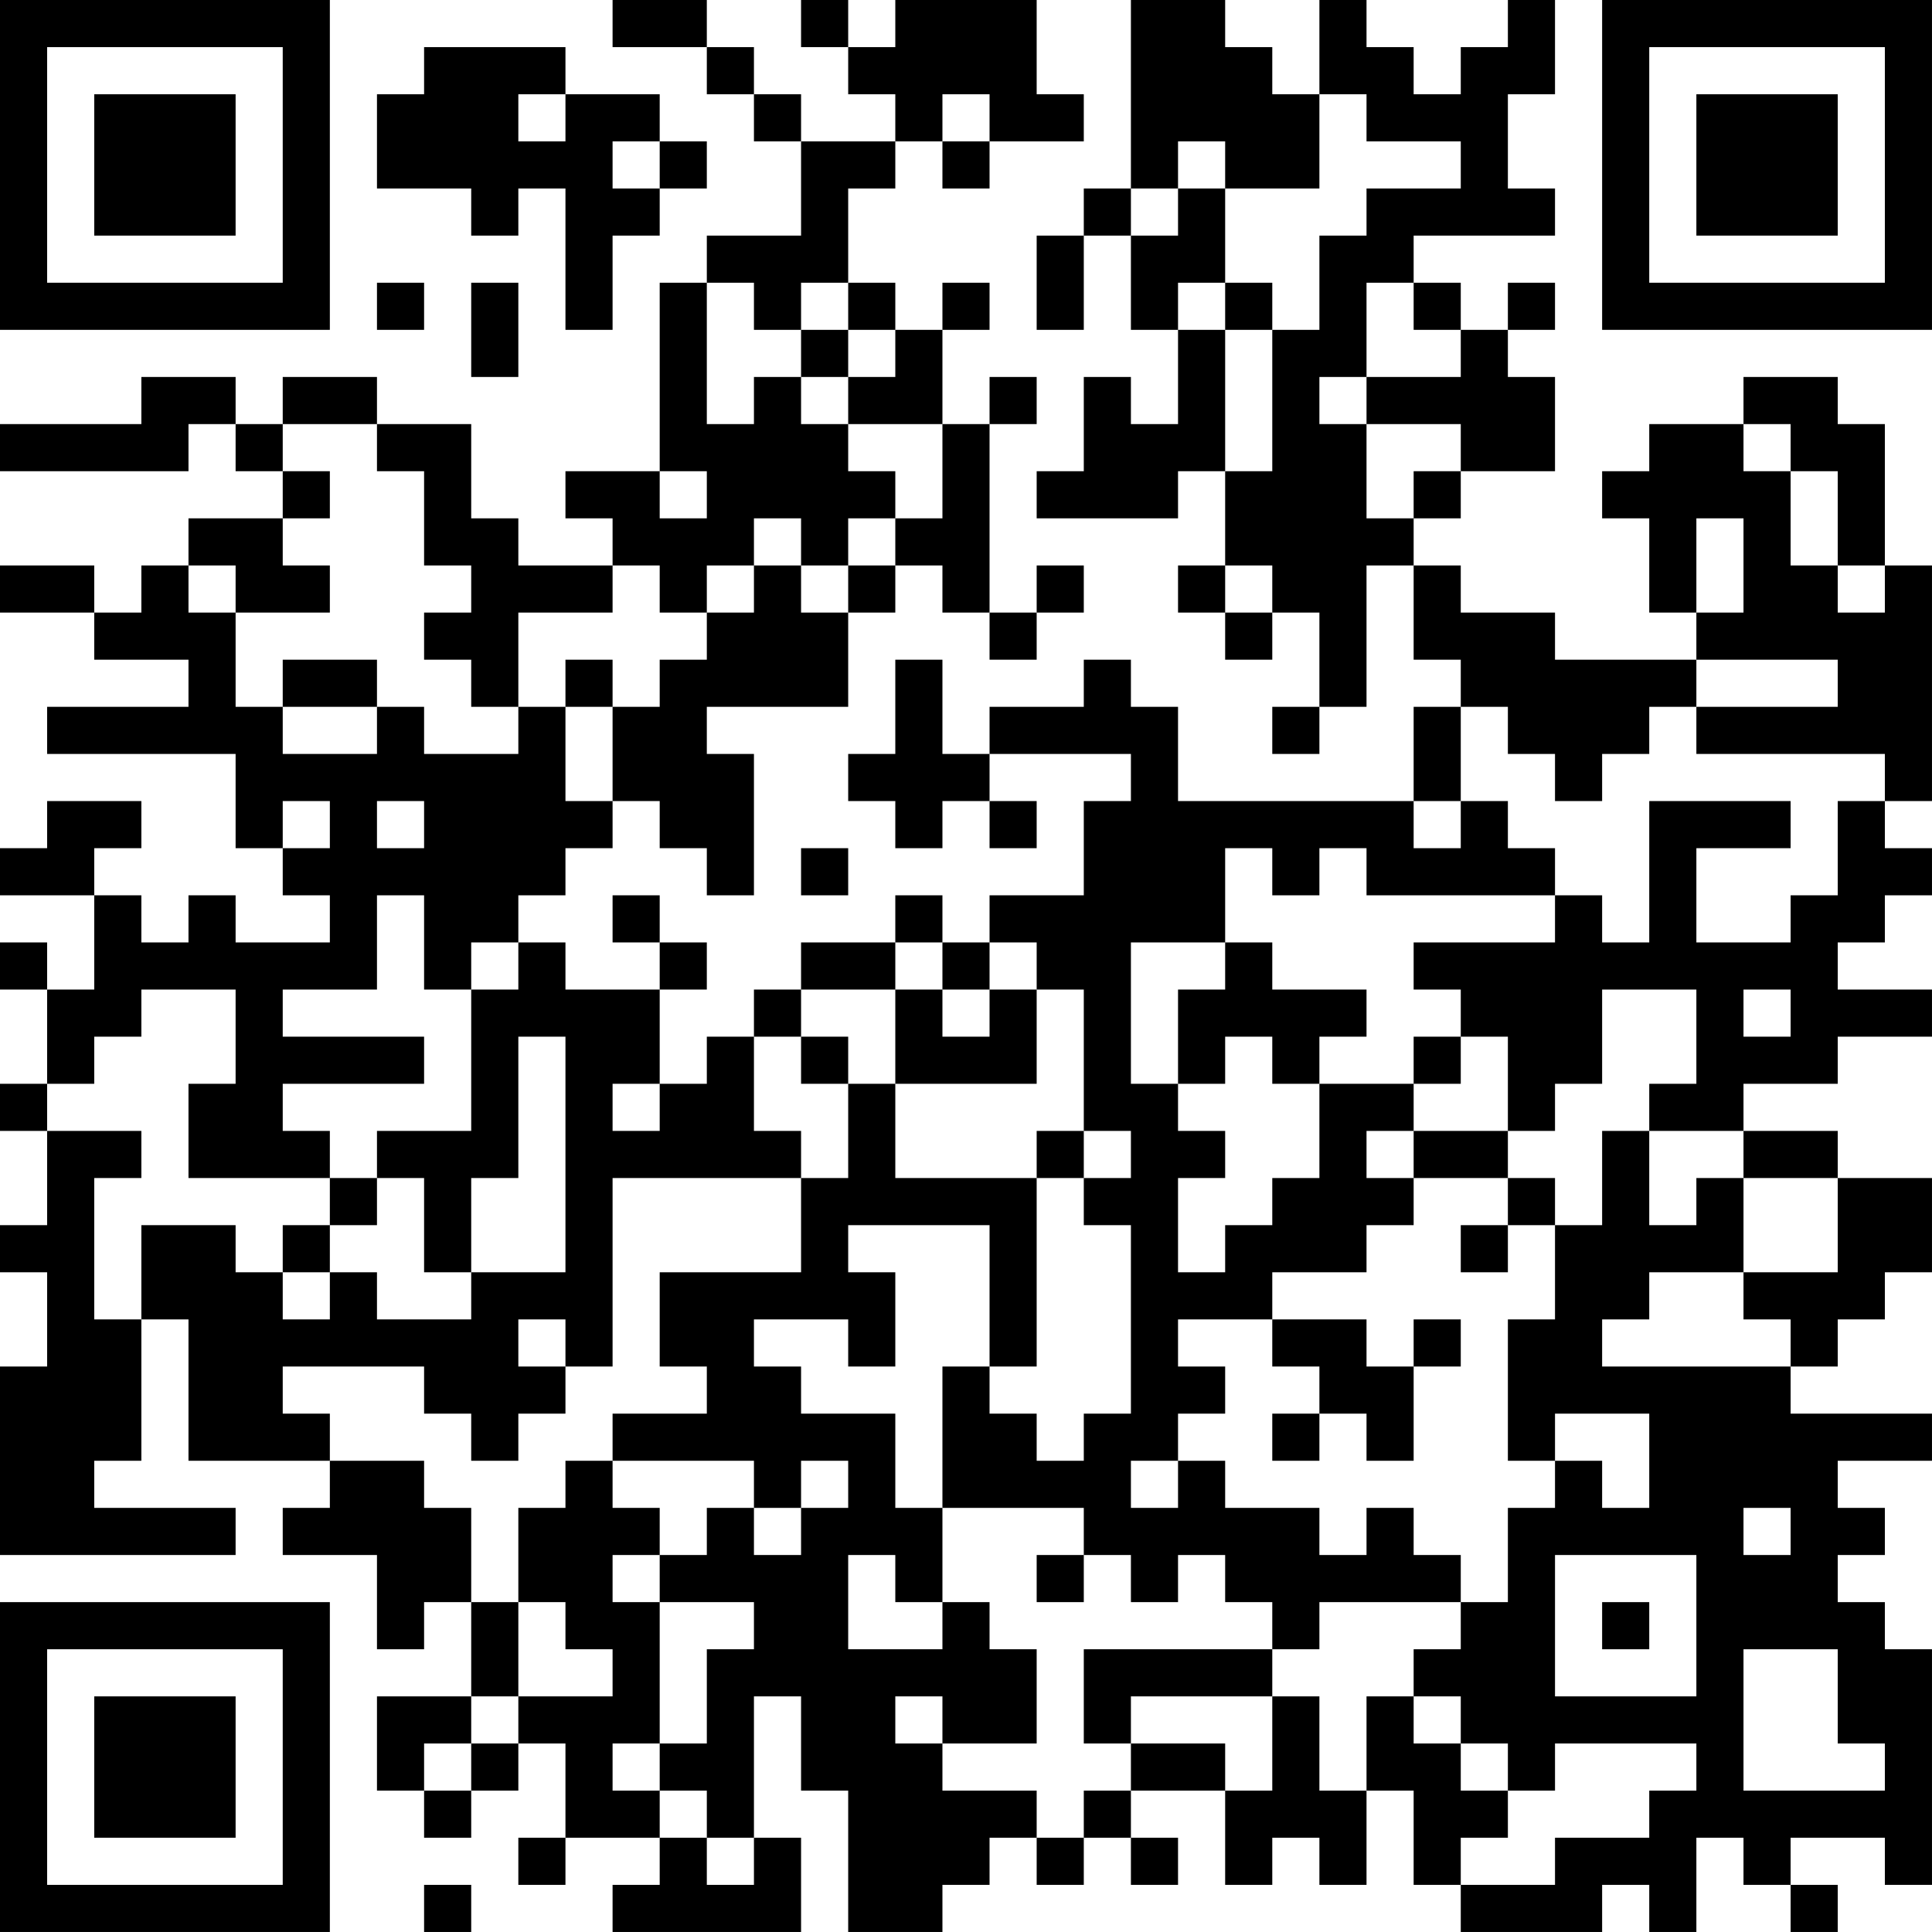 <?xml version="1.0" encoding="UTF-8"?>
<svg xmlns="http://www.w3.org/2000/svg" version="1.1" width="200" height="200" viewBox="0 0 200 200"><rect x="0" y="0" width="200" height="200" fill="#ffffff"/><g transform="scale(4.878)"><g transform="translate(0,0)"><path fill-rule="evenodd" d="M13 0L13 1L15 1L15 2L16 2L16 3L17 3L17 5L15 5L15 6L14 6L14 10L12 10L12 11L13 11L13 12L11 12L11 11L10 11L10 9L8 9L8 8L6 8L6 9L5 9L5 8L3 8L3 9L0 9L0 10L4 10L4 9L5 9L5 10L6 10L6 11L4 11L4 12L3 12L3 13L2 13L2 12L0 12L0 13L2 13L2 14L4 14L4 15L1 15L1 16L5 16L5 18L6 18L6 19L7 19L7 20L5 20L5 19L4 19L4 20L3 20L3 19L2 19L2 18L3 18L3 17L1 17L1 18L0 18L0 19L2 19L2 21L1 21L1 20L0 20L0 21L1 21L1 23L0 23L0 24L1 24L1 26L0 26L0 27L1 27L1 29L0 29L0 33L5 33L5 32L2 32L2 31L3 31L3 28L4 28L4 31L7 31L7 32L6 32L6 33L8 33L8 35L9 35L9 34L10 34L10 36L8 36L8 38L9 38L9 39L10 39L10 38L11 38L11 37L12 37L12 39L11 39L11 40L12 40L12 39L14 39L14 40L13 40L13 41L17 41L17 39L16 39L16 36L17 36L17 38L18 38L18 41L20 41L20 40L21 40L21 39L22 39L22 40L23 40L23 39L24 39L24 40L25 40L25 39L24 39L24 38L26 38L26 40L27 40L27 39L28 39L28 40L29 40L29 38L30 38L30 40L31 40L31 41L34 41L34 40L35 40L35 41L36 41L36 39L37 39L37 40L38 40L38 41L39 41L39 40L38 40L38 39L40 39L40 40L41 40L41 35L40 35L40 34L39 34L39 33L40 33L40 32L39 32L39 31L41 31L41 30L38 30L38 29L39 29L39 28L40 28L40 27L41 27L41 25L39 25L39 24L37 24L37 23L39 23L39 22L41 22L41 21L39 21L39 20L40 20L40 19L41 19L41 18L40 18L40 17L41 17L41 12L40 12L40 9L39 9L39 8L37 8L37 9L35 9L35 10L34 10L34 11L35 11L35 13L36 13L36 14L33 14L33 13L31 13L31 12L30 12L30 11L31 11L31 10L33 10L33 8L32 8L32 7L33 7L33 6L32 6L32 7L31 7L31 6L30 6L30 5L33 5L33 4L32 4L32 2L33 2L33 0L32 0L32 1L31 1L31 2L30 2L30 1L29 1L29 0L28 0L28 2L27 2L27 1L26 1L26 0L24 0L24 4L23 4L23 5L22 5L22 7L23 7L23 5L24 5L24 7L25 7L25 9L24 9L24 8L23 8L23 10L22 10L22 11L25 11L25 10L26 10L26 12L25 12L25 13L26 13L26 14L27 14L27 13L28 13L28 15L27 15L27 16L28 16L28 15L29 15L29 12L30 12L30 14L31 14L31 15L30 15L30 17L25 17L25 15L24 15L24 14L23 14L23 15L21 15L21 16L20 16L20 14L19 14L19 16L18 16L18 17L19 17L19 18L20 18L20 17L21 17L21 18L22 18L22 17L21 17L21 16L24 16L24 17L23 17L23 19L21 19L21 20L20 20L20 19L19 19L19 20L17 20L17 21L16 21L16 22L15 22L15 23L14 23L14 21L15 21L15 20L14 20L14 19L13 19L13 20L14 20L14 21L12 21L12 20L11 20L11 19L12 19L12 18L13 18L13 17L14 17L14 18L15 18L15 19L16 19L16 16L15 16L15 15L18 15L18 13L19 13L19 12L20 12L20 13L21 13L21 14L22 14L22 13L23 13L23 12L22 12L22 13L21 13L21 9L22 9L22 8L21 8L21 9L20 9L20 7L21 7L21 6L20 6L20 7L19 7L19 6L18 6L18 4L19 4L19 3L20 3L20 4L21 4L21 3L23 3L23 2L22 2L22 0L19 0L19 1L18 1L18 0L17 0L17 1L18 1L18 2L19 2L19 3L17 3L17 2L16 2L16 1L15 1L15 0ZM9 1L9 2L8 2L8 4L10 4L10 5L11 5L11 4L12 4L12 7L13 7L13 5L14 5L14 4L15 4L15 3L14 3L14 2L12 2L12 1ZM11 2L11 3L12 3L12 2ZM20 2L20 3L21 3L21 2ZM28 2L28 4L26 4L26 3L25 3L25 4L24 4L24 5L25 5L25 4L26 4L26 6L25 6L25 7L26 7L26 10L27 10L27 7L28 7L28 5L29 5L29 4L31 4L31 3L29 3L29 2ZM13 3L13 4L14 4L14 3ZM8 6L8 7L9 7L9 6ZM10 6L10 8L11 8L11 6ZM15 6L15 9L16 9L16 8L17 8L17 9L18 9L18 10L19 10L19 11L18 11L18 12L17 12L17 11L16 11L16 12L15 12L15 13L14 13L14 12L13 12L13 13L11 13L11 15L10 15L10 14L9 14L9 13L10 13L10 12L9 12L9 10L8 10L8 9L6 9L6 10L7 10L7 11L6 11L6 12L7 12L7 13L5 13L5 12L4 12L4 13L5 13L5 15L6 15L6 16L8 16L8 15L9 15L9 16L11 16L11 15L12 15L12 17L13 17L13 15L14 15L14 14L15 14L15 13L16 13L16 12L17 12L17 13L18 13L18 12L19 12L19 11L20 11L20 9L18 9L18 8L19 8L19 7L18 7L18 6L17 6L17 7L16 7L16 6ZM26 6L26 7L27 7L27 6ZM29 6L29 8L28 8L28 9L29 9L29 11L30 11L30 10L31 10L31 9L29 9L29 8L31 8L31 7L30 7L30 6ZM17 7L17 8L18 8L18 7ZM37 9L37 10L38 10L38 12L39 12L39 13L40 13L40 12L39 12L39 10L38 10L38 9ZM14 10L14 11L15 11L15 10ZM36 11L36 13L37 13L37 11ZM26 12L26 13L27 13L27 12ZM6 14L6 15L8 15L8 14ZM12 14L12 15L13 15L13 14ZM36 14L36 15L35 15L35 16L34 16L34 17L33 17L33 16L32 16L32 15L31 15L31 17L30 17L30 18L31 18L31 17L32 17L32 18L33 18L33 19L29 19L29 18L28 18L28 19L27 19L27 18L26 18L26 20L24 20L24 23L25 23L25 24L26 24L26 25L25 25L25 27L26 27L26 26L27 26L27 25L28 25L28 23L30 23L30 24L29 24L29 25L30 25L30 26L29 26L29 27L27 27L27 28L25 28L25 29L26 29L26 30L25 30L25 31L24 31L24 32L25 32L25 31L26 31L26 32L28 32L28 33L29 33L29 32L30 32L30 33L31 33L31 34L28 34L28 35L27 35L27 34L26 34L26 33L25 33L25 34L24 34L24 33L23 33L23 32L20 32L20 29L21 29L21 30L22 30L22 31L23 31L23 30L24 30L24 26L23 26L23 25L24 25L24 24L23 24L23 21L22 21L22 20L21 20L21 21L20 21L20 20L19 20L19 21L17 21L17 22L16 22L16 24L17 24L17 25L13 25L13 29L12 29L12 28L11 28L11 29L12 29L12 30L11 30L11 31L10 31L10 30L9 30L9 29L6 29L6 30L7 30L7 31L9 31L9 32L10 32L10 34L11 34L11 36L10 36L10 37L9 37L9 38L10 38L10 37L11 37L11 36L13 36L13 35L12 35L12 34L11 34L11 32L12 32L12 31L13 31L13 32L14 32L14 33L13 33L13 34L14 34L14 37L13 37L13 38L14 38L14 39L15 39L15 40L16 40L16 39L15 39L15 38L14 38L14 37L15 37L15 35L16 35L16 34L14 34L14 33L15 33L15 32L16 32L16 33L17 33L17 32L18 32L18 31L17 31L17 32L16 32L16 31L13 31L13 30L15 30L15 29L14 29L14 27L17 27L17 25L18 25L18 23L19 23L19 25L22 25L22 29L21 29L21 26L18 26L18 27L19 27L19 29L18 29L18 28L16 28L16 29L17 29L17 30L19 30L19 32L20 32L20 34L19 34L19 33L18 33L18 35L20 35L20 34L21 34L21 35L22 35L22 37L20 37L20 36L19 36L19 37L20 37L20 38L22 38L22 39L23 39L23 38L24 38L24 37L26 37L26 38L27 38L27 36L28 36L28 38L29 38L29 36L30 36L30 37L31 37L31 38L32 38L32 39L31 39L31 40L33 40L33 39L35 39L35 38L36 38L36 37L33 37L33 38L32 38L32 37L31 37L31 36L30 36L30 35L31 35L31 34L32 34L32 32L33 32L33 31L34 31L34 32L35 32L35 30L33 30L33 31L32 31L32 28L33 28L33 26L34 26L34 24L35 24L35 26L36 26L36 25L37 25L37 27L35 27L35 28L34 28L34 29L38 29L38 28L37 28L37 27L39 27L39 25L37 25L37 24L35 24L35 23L36 23L36 21L34 21L34 23L33 23L33 24L32 24L32 22L31 22L31 21L30 21L30 20L33 20L33 19L34 19L34 20L35 20L35 17L38 17L38 18L36 18L36 20L38 20L38 19L39 19L39 17L40 17L40 16L36 16L36 15L39 15L39 14ZM6 17L6 18L7 18L7 17ZM8 17L8 18L9 18L9 17ZM17 18L17 19L18 19L18 18ZM8 19L8 21L6 21L6 22L9 22L9 23L6 23L6 24L7 24L7 25L4 25L4 23L5 23L5 21L3 21L3 22L2 22L2 23L1 23L1 24L3 24L3 25L2 25L2 28L3 28L3 26L5 26L5 27L6 27L6 28L7 28L7 27L8 27L8 28L10 28L10 27L12 27L12 22L11 22L11 25L10 25L10 27L9 27L9 25L8 25L8 24L10 24L10 21L11 21L11 20L10 20L10 21L9 21L9 19ZM26 20L26 21L25 21L25 23L26 23L26 22L27 22L27 23L28 23L28 22L29 22L29 21L27 21L27 20ZM19 21L19 23L22 23L22 21L21 21L21 22L20 22L20 21ZM37 21L37 22L38 22L38 21ZM17 22L17 23L18 23L18 22ZM30 22L30 23L31 23L31 22ZM13 23L13 24L14 24L14 23ZM22 24L22 25L23 25L23 24ZM30 24L30 25L32 25L32 26L31 26L31 27L32 27L32 26L33 26L33 25L32 25L32 24ZM7 25L7 26L6 26L6 27L7 27L7 26L8 26L8 25ZM27 28L27 29L28 29L28 30L27 30L27 31L28 31L28 30L29 30L29 31L30 31L30 29L31 29L31 28L30 28L30 29L29 29L29 28ZM37 32L37 33L38 33L38 32ZM22 33L22 34L23 34L23 33ZM33 33L33 36L36 36L36 33ZM34 34L34 35L35 35L35 34ZM23 35L23 37L24 37L24 36L27 36L27 35ZM37 35L37 38L40 38L40 37L39 37L39 35ZM9 40L9 41L10 41L10 40ZM0 0L0 7L7 7L7 0ZM1 1L1 6L6 6L6 1ZM2 2L2 5L5 5L5 2ZM34 0L34 7L41 7L41 0ZM35 1L35 6L40 6L40 1ZM36 2L36 5L39 5L39 2ZM0 34L0 41L7 41L7 34ZM1 35L1 40L6 40L6 35ZM2 36L2 39L5 39L5 36Z" fill="#000000"/></g></g></svg>
